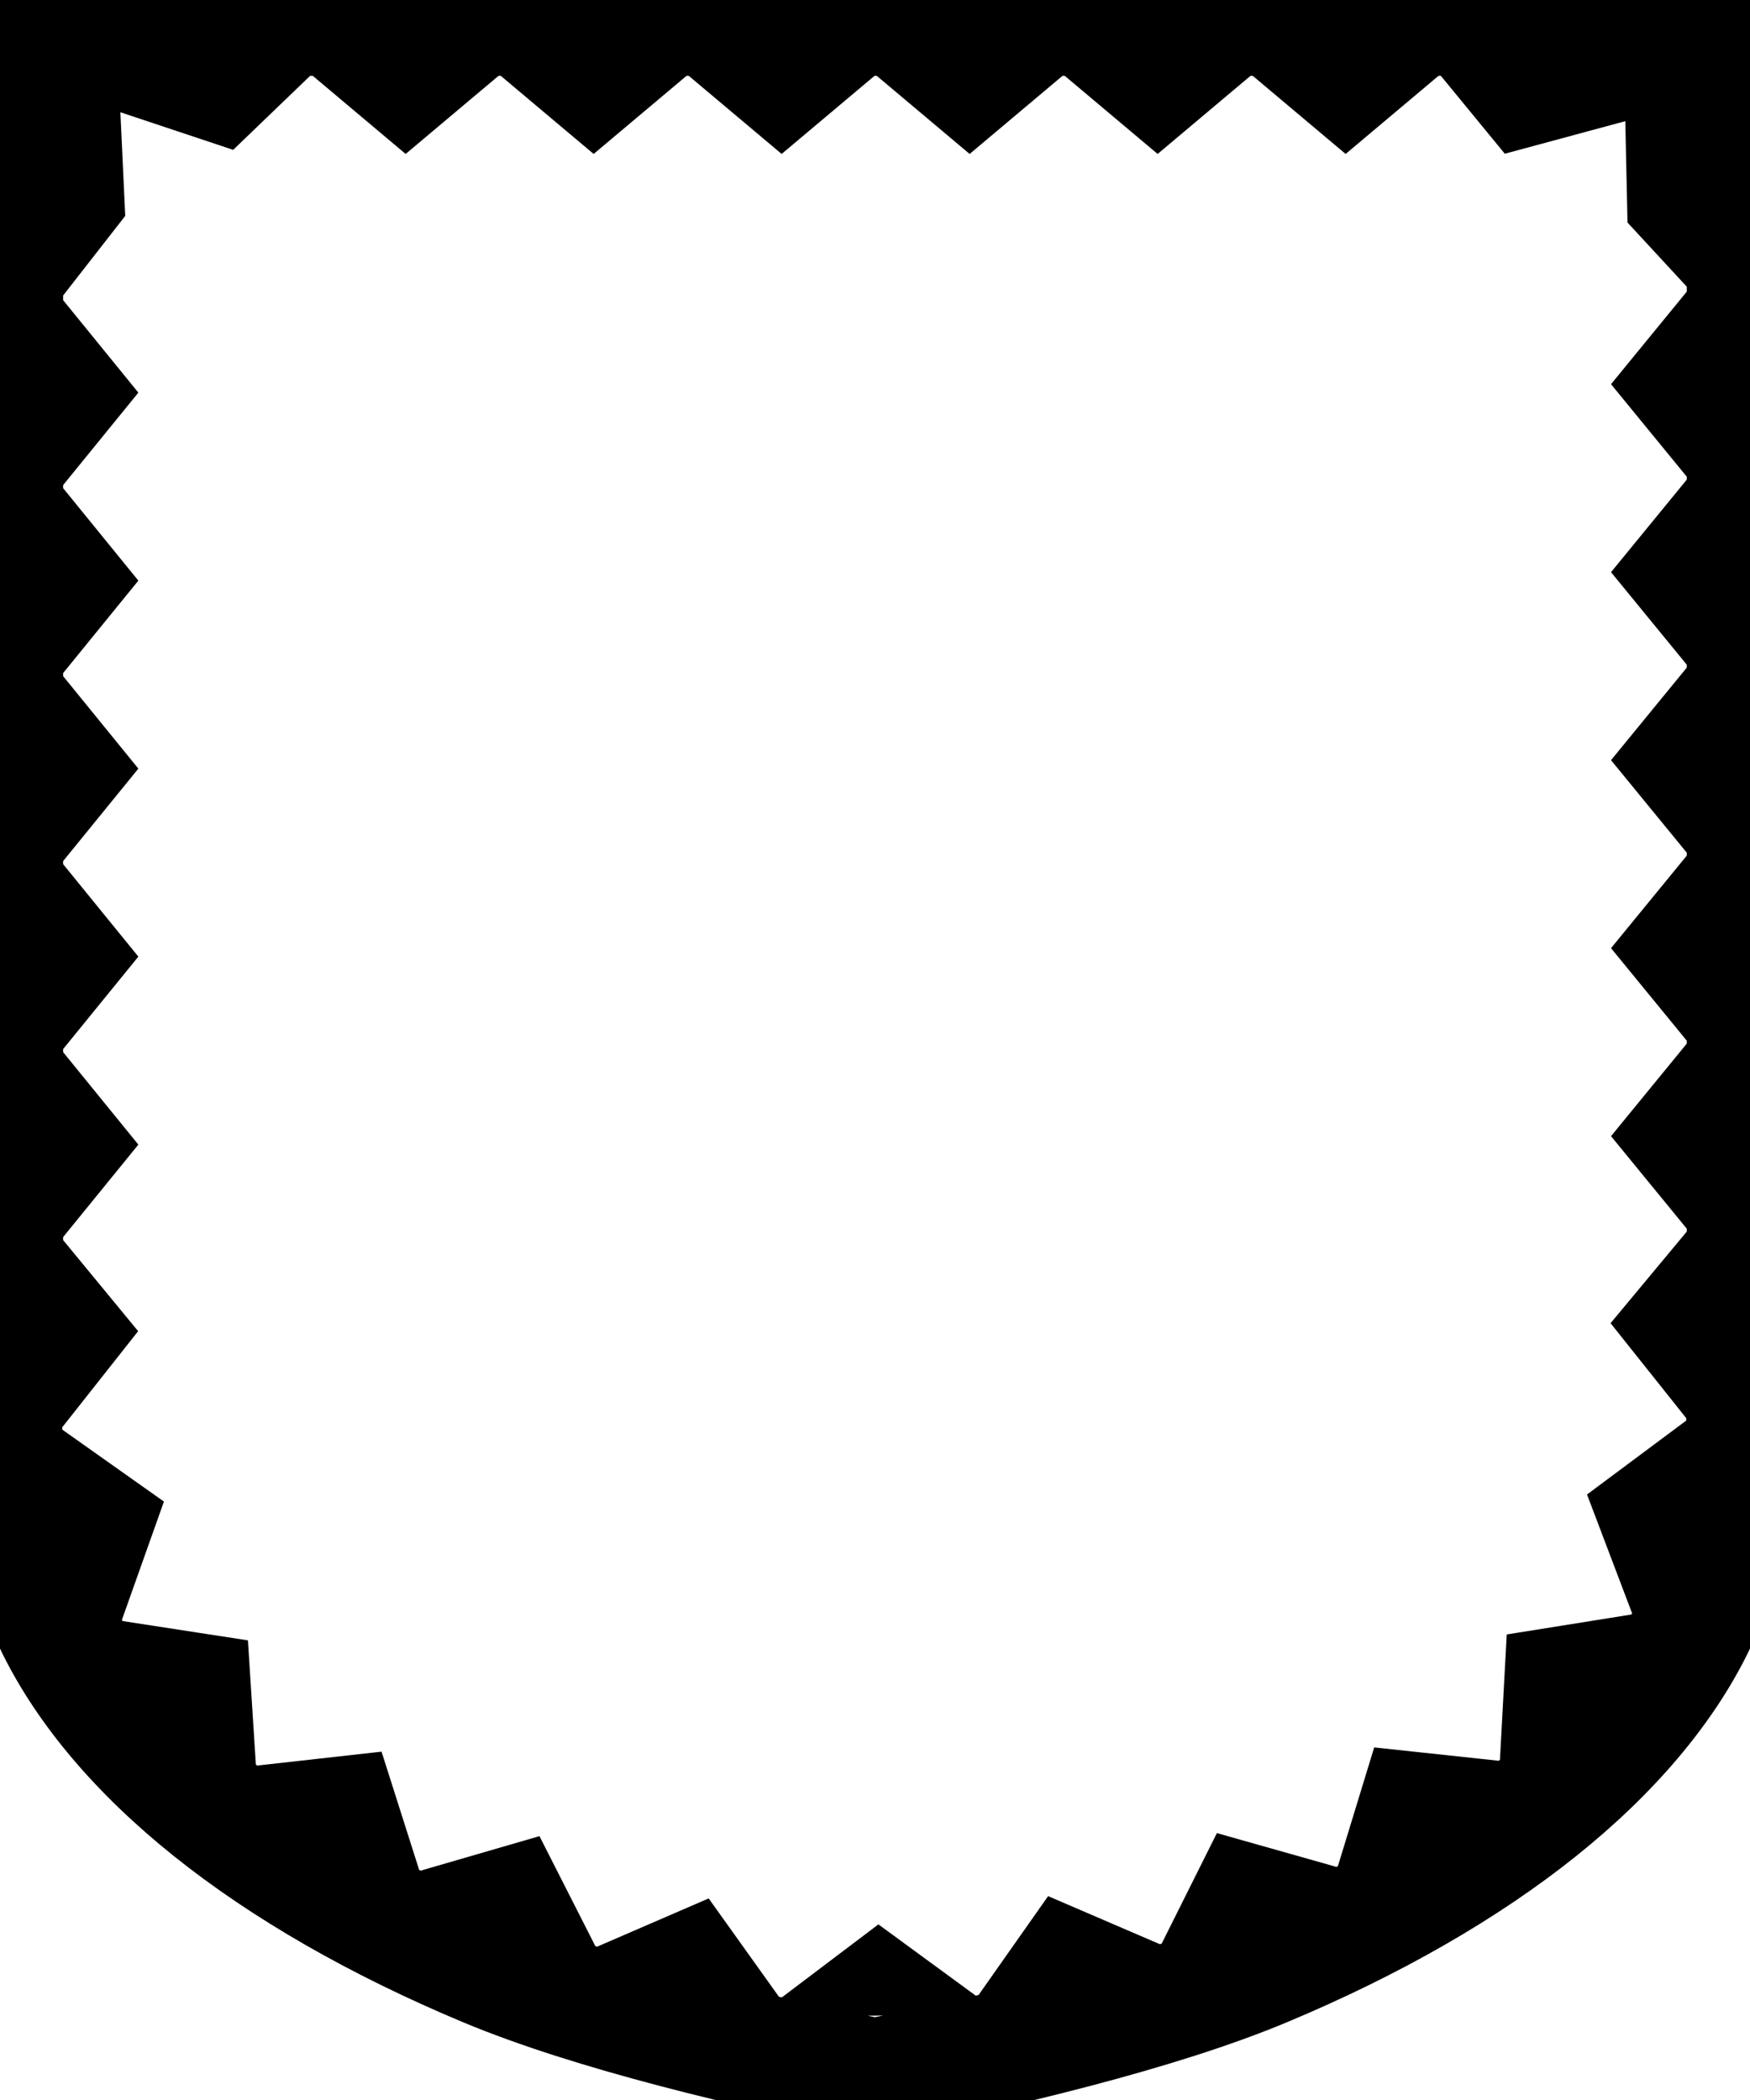 <?xml version="1.0" encoding="UTF-8" standalone="no"?>
<svg
   xmlns:dc="http://purl.org/dc/elements/1.1/"
   xmlns:cc="http://creativecommons.org/ns#"
   xmlns:rdf="http://www.w3.org/1999/02/22-rdf-syntax-ns#"
   xmlns:svg="http://www.w3.org/2000/svg"
   xmlns="http://www.w3.org/2000/svg"
   version="1.1"
   preserveAspectRatio="xMidYMid meet"
   height="1200"
   width="1000"
   viewBox="0 0 1000 1200"
   id="svg924">
  <defs
     id="defs897" />
  <path
     d="m -20,-20 v 820 c -2.506,43.111 1.235,104.336 21.49,145.137 20.255,40.801 53.477,79.985 98.039,115.635 44.562,35.649 100.448,67.752 164.922,94.734 C 328.926,1182.489 421.968,1204.344 500,1220 c 78.031,-15.656 171.074,-37.511 235.549,-64.494 64.475,-26.983 120.361,-59.085 164.922,-94.734 44.562,-35.65 77.784,-74.833 98.039,-115.635 C 1018.765,904.336 1020.15,841.931 1020,800 V -20 Z m 197.232,63.32 h 0.737 0.737 l 53.093,44.653 53.093,-44.653 h 0.62 0.62 l 53.094,44.653 53.094,-44.653 h 0.619 0.619 l 53.094,44.653 53.094,-44.653 h 0.619 0.619 l 53.094,44.653 53.094,-44.653 h 0.619 0.619 l 53.094,44.653 53.094,-44.653 h 0.62 0.62 l 53.093,44.653 53.093,-44.653 h 0.655 0.655 l 36.553,44.53 68.848,-18.61 1.27,57.931 33.87,36.649 v 1.413 1.413 l -43.291,52.886 43.291,52.886 v 0.827 0.827 l -43.291,52.886 43.291,52.886 v 0.827 0.827 l -43.291,52.886 43.291,52.886 v 0.827 0.827 l -43.291,52.886 43.291,52.886 v 0.828 0.828 l -43.291,52.885 43.291,52.885 v 0.819 0.819 l -43.544,52.351 43.27,54.325 -0.021,0.667 -0.022,0.667 -56.692,42.234 25.772,67.917 -0.101,0.165 -0.101,0.165 -0.102,0.165 -0.102,0.165 -71.241,11.398 -3.888,71.627 -0.337,0.275 -0.337,0.275 -71.182,-7.633 -20.73,67.821 -0.423,0.229 -0.423,0.228 -68.306,-19.317 -31.547,63.145 -0.511,0.177 -0.511,0.177 -63.877,-27.477 -39.736,56.494 -0.809,0.188 -0.81,0.187 -55.618,-40.72 -55.198,41.726 -0.827,-0.19 -0.827,-0.191 -40.144,-56.19 -63.722,27.573 -0.531,-0.179 -0.531,-0.18 -31.903,-62.795 -67.872,19.711 -0.443,-0.23 -0.442,-0.231 -21.482,-67.53 -71.11,7.952 -0.355,-0.287 -0.354,-0.287 -4.537,-70.976 -71.574,-11.024 -0.111,-0.174 -0.111,-0.174 -0.111,-0.174 -0.111,-0.174 24.017,-67.592 -58.037,-41.076 -0.026,-0.698 -0.025,-0.698 43.353,-54.891 -42.857,-52.043 v -0.869 -0.869 L 79.057,654.063 36.076,601.232 v -0.882 -0.882 L 79.057,546.638 36.076,493.807 v -0.882 -0.882 L 79.057,439.211 36.076,386.379 v -0.881 -0.881 L 79.057,331.785 36.076,278.953 v -0.881 -0.881 L 79.057,224.359 36.076,171.527 v -1.337 -1.337 L 71.562,123.369 68.789,64.145 101.011,74.891 133.233,85.637 Z M 504.549,1151.75 l -2.286,0.466 -2.289,0.464 -2.072,-0.42 -2.069,-0.421 4.357,-0.044 z"
     id="path917" />
</svg>
